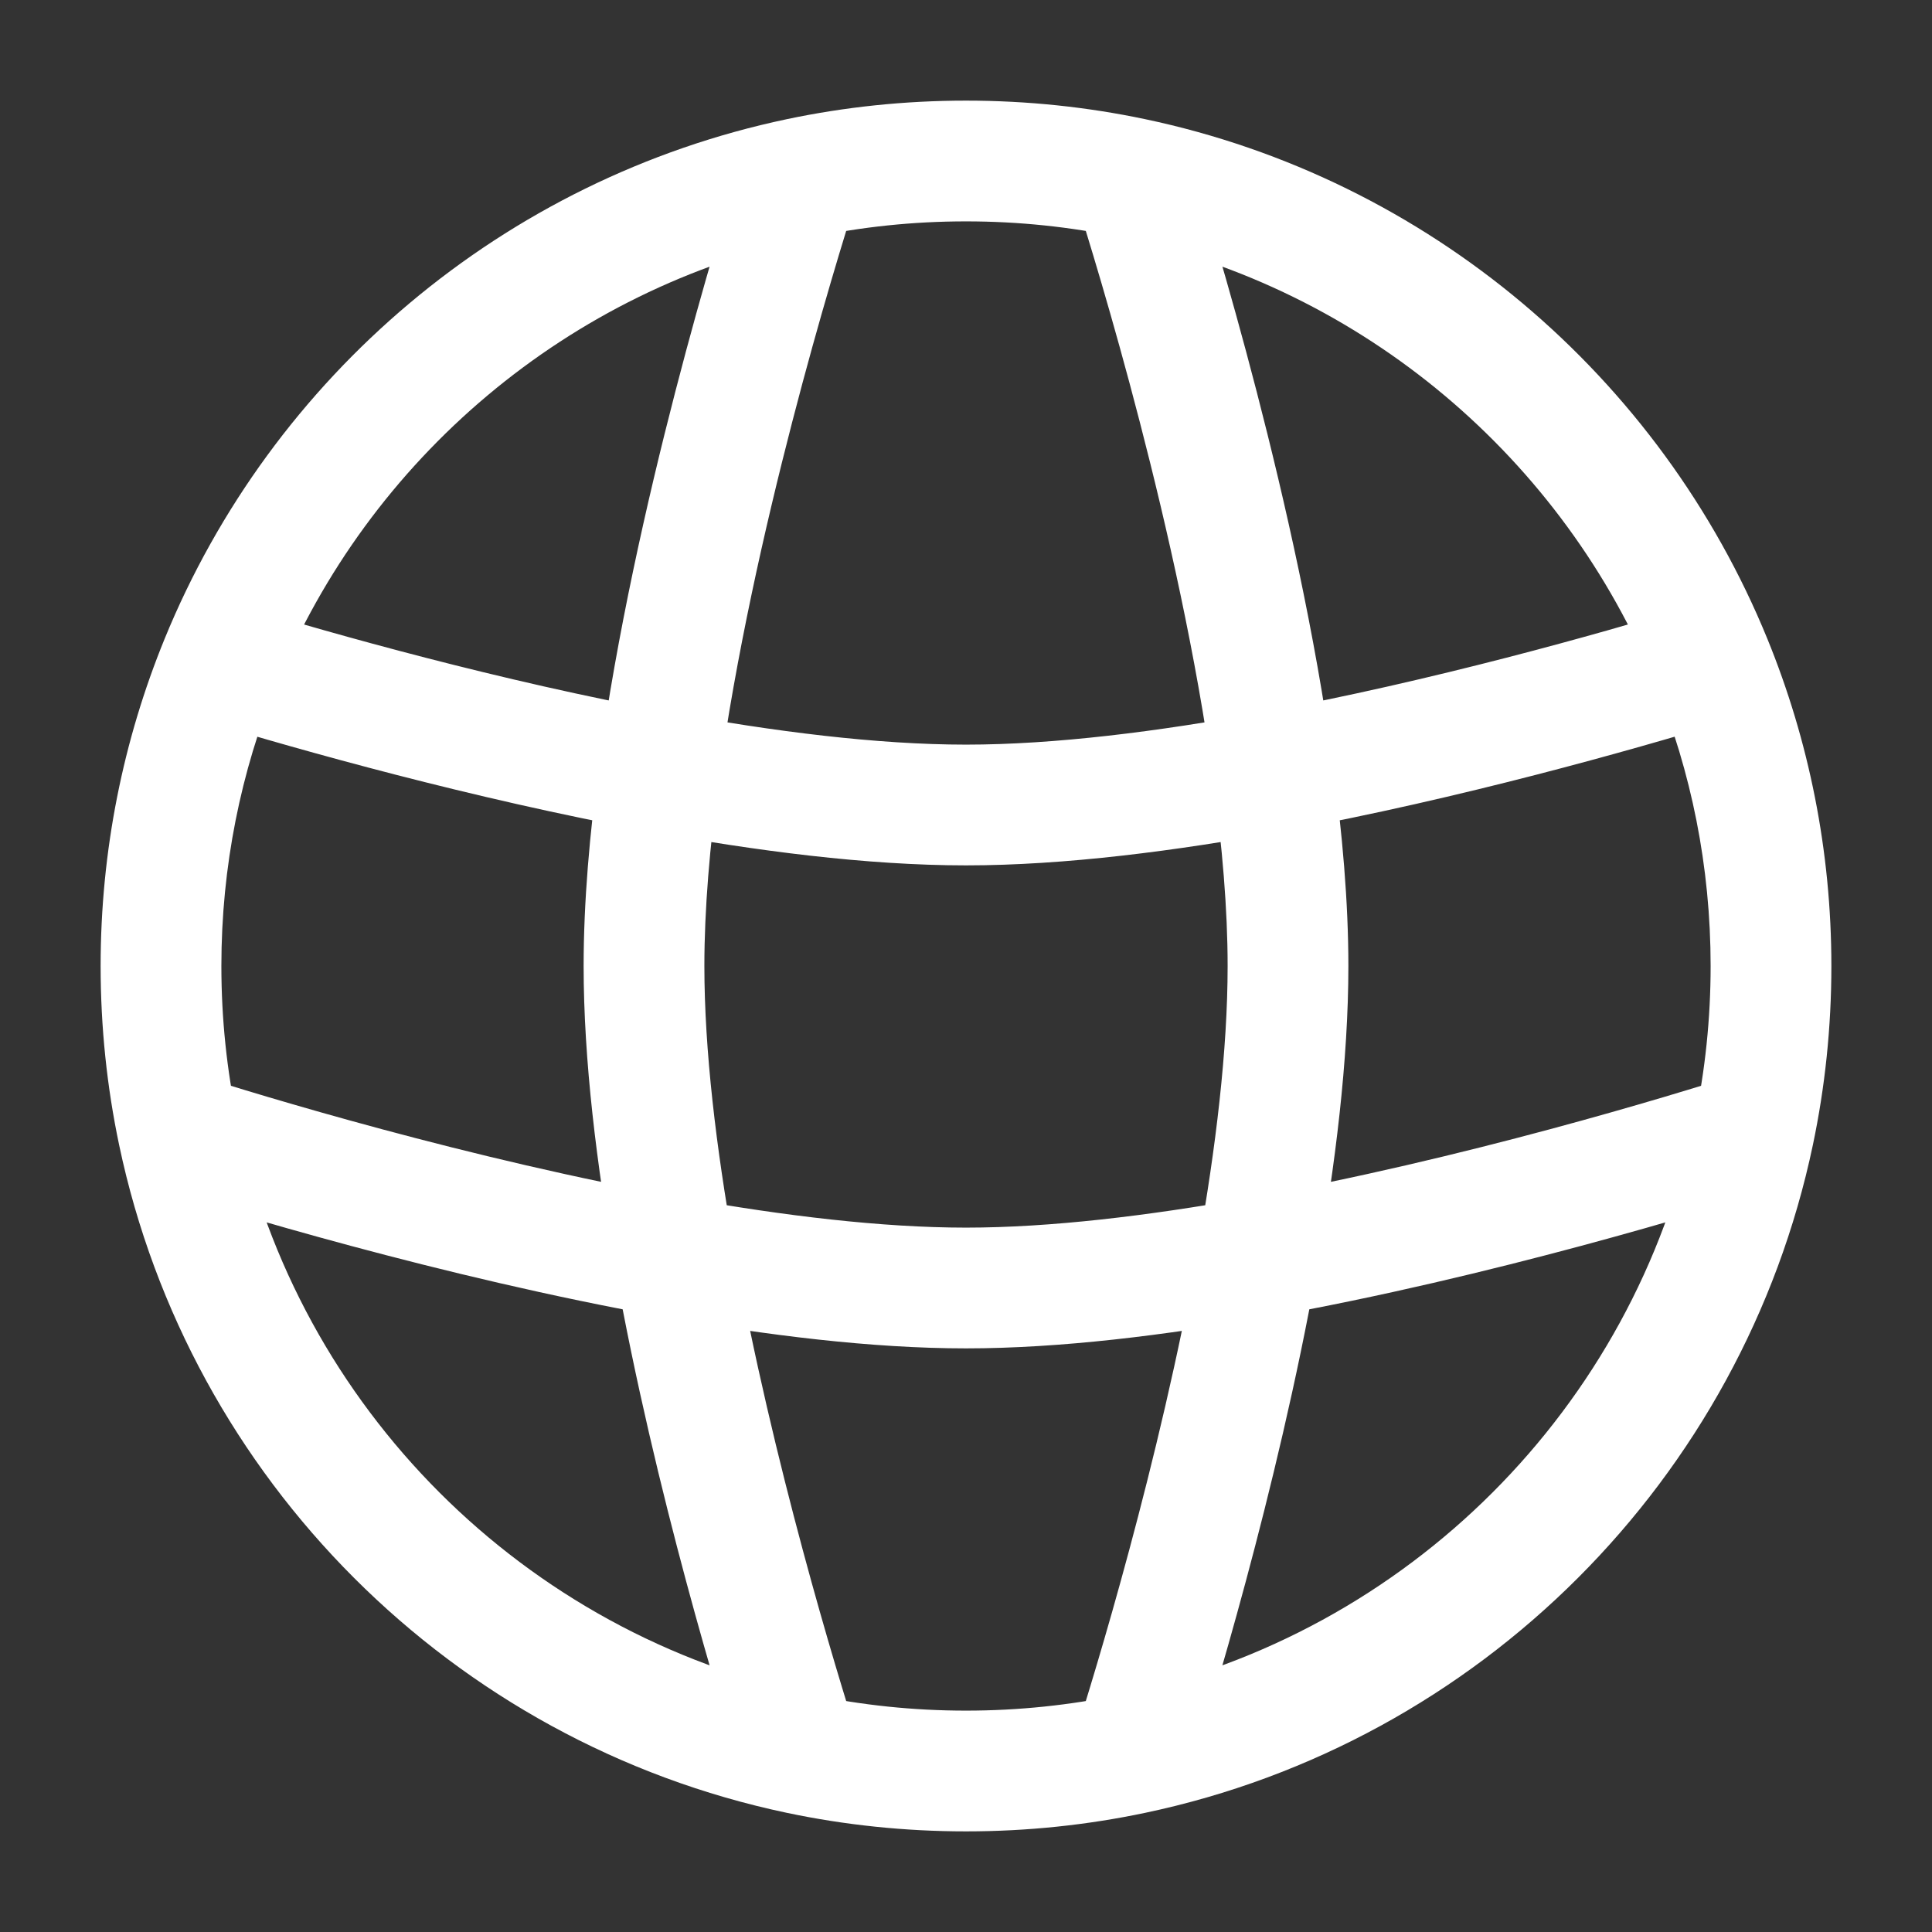 <svg width="24" height="24" viewBox="0 0 24 24" fill="none" xmlns="http://www.w3.org/2000/svg">
<rect x="0" y="0" width="24" height="24" fill="#333333" stroke="none"/>
<path d="M8 12H7.25H8ZM16 12H16.75H16ZM12 16V16.75V16ZM14.069 21.786L14.224 22.52L14.069 21.786ZM9.931 21.786L9.776 22.52L9.931 21.786ZM2.739 8.221L2.044 7.938H2.044L2.739 8.221ZM2.214 14.069L1.48 14.224L2.214 14.069ZM9.931 2.214L9.776 1.48L9.931 2.214ZM14.069 2.214L14.224 1.48L14.069 2.214ZM21.181 8.257L21.398 8.975L21.181 8.257ZM2.818 8.257L3.036 7.539L2.818 8.257ZM20.568 8.507C21.008 9.584 21.25 10.763 21.25 12H22.75C22.75 10.565 22.468 9.194 21.957 7.941L20.568 8.507ZM21.25 12C21.25 12.657 21.182 13.298 21.052 13.915L22.52 14.224C22.671 13.506 22.75 12.762 22.75 12H21.25ZM21.052 13.915C20.3 17.486 17.486 20.3 13.915 21.052L14.224 22.52C18.377 21.646 21.646 18.377 22.52 14.224L21.052 13.915ZM13.915 21.052C13.298 21.182 12.657 21.25 12 21.25V22.75C12.762 22.75 13.506 22.671 14.224 22.52L13.915 21.052ZM12 21.25C11.343 21.25 10.702 21.182 10.085 21.052L9.776 22.52C10.494 22.671 11.238 22.75 12 22.75V21.25ZM2.75 12C2.75 10.762 2.993 9.582 3.433 8.505L2.044 7.938C1.532 9.192 1.25 10.564 1.25 12H2.75ZM10.085 21.052C6.514 20.3 3.7 17.486 2.948 13.915L1.48 14.224C2.354 18.377 5.623 21.646 9.776 22.52L10.085 21.052ZM2.948 13.915C2.818 13.298 2.75 12.657 2.75 12H1.25C1.25 12.762 1.329 13.506 1.48 14.224L2.948 13.915ZM3.433 8.505C4.578 5.701 7.061 3.585 10.085 2.948L9.776 1.48C6.257 2.221 3.375 4.68 2.044 7.938L3.433 8.505ZM10.085 2.948C10.702 2.818 11.343 2.75 12 2.75V1.25C11.238 1.25 10.494 1.329 9.776 1.48L10.085 2.948ZM12 2.75C12.657 2.75 13.298 2.818 13.915 2.948L14.224 1.48C13.506 1.329 12.762 1.25 12 1.25V2.75ZM13.915 2.948C16.94 3.585 19.423 5.702 20.568 8.507L21.957 7.941C20.627 4.681 17.744 2.221 14.224 1.48L13.915 2.948ZM13.355 2.442C13.631 3.307 14.652 6.633 15.071 9.689L16.557 9.485C16.12 6.293 15.064 2.864 14.784 1.986L13.355 2.442ZM15.071 9.689C15.183 10.508 15.25 11.294 15.25 12H16.75C16.75 11.206 16.675 10.348 16.557 9.485L15.071 9.689ZM20.963 7.54C19.866 7.872 17.804 8.457 15.678 8.85L15.95 10.325C18.156 9.918 20.277 9.315 21.398 8.975L20.963 7.54ZM15.678 8.85C14.388 9.088 13.1 9.25 12 9.25V10.75C13.229 10.75 14.618 10.57 15.95 10.325L15.678 8.85ZM15.25 12C15.25 13.046 15.103 14.262 14.884 15.49L16.36 15.754C16.587 14.483 16.75 13.17 16.75 12H15.25ZM14.884 15.49C14.402 18.181 13.594 20.808 13.355 21.558L14.784 22.014C15.029 21.244 15.861 18.543 16.36 15.754L14.884 15.49ZM21.558 13.355C20.808 13.594 18.181 14.402 15.49 14.884L15.754 16.36C18.543 15.861 21.244 15.029 22.014 14.784L21.558 13.355ZM15.49 14.884C14.262 15.103 13.046 15.25 12 15.25V16.75C13.17 16.75 14.483 16.587 15.754 16.36L15.49 14.884ZM12 15.25C10.954 15.25 9.738 15.103 8.51 14.884L8.246 16.36C9.517 16.587 10.83 16.75 12 16.75V15.25ZM8.51 14.884C5.819 14.402 3.192 13.594 2.442 13.355L1.986 14.784C2.756 15.029 5.457 15.861 8.246 16.36L8.51 14.884ZM7.25 12C7.25 13.17 7.413 14.483 7.64 15.754L9.116 15.49C8.897 14.262 8.75 13.046 8.75 12H7.25ZM7.64 15.754C8.138 18.543 8.971 21.244 9.216 22.014L10.645 21.558C10.406 20.808 9.598 18.181 9.116 15.49L7.64 15.754ZM9.216 1.986C8.936 2.864 7.88 6.293 7.443 9.485L8.929 9.689C9.348 6.633 10.369 3.307 10.645 2.442L9.216 1.986ZM7.443 9.485C7.325 10.348 7.25 11.206 7.25 12H8.75C8.75 11.294 8.817 10.508 8.929 9.689L7.443 9.485ZM12 9.25C10.9 9.25 9.612 9.088 8.322 8.85L8.05 10.325C9.382 10.57 10.771 10.75 12 10.75V9.25ZM8.322 8.85C6.195 8.457 4.133 7.872 3.036 7.539L2.6 8.975C3.721 9.315 5.844 9.917 8.05 10.325L8.322 8.85ZM20.917 7.558C20.93 7.551 20.946 7.545 20.963 7.54L21.398 8.975C21.473 8.953 21.542 8.924 21.608 8.89L20.917 7.558ZM2.347 8.861C2.425 8.909 2.509 8.947 2.6 8.975L3.036 7.539C3.07 7.55 3.102 7.564 3.13 7.581L2.347 8.861Z" fill="white"/>
</svg>
